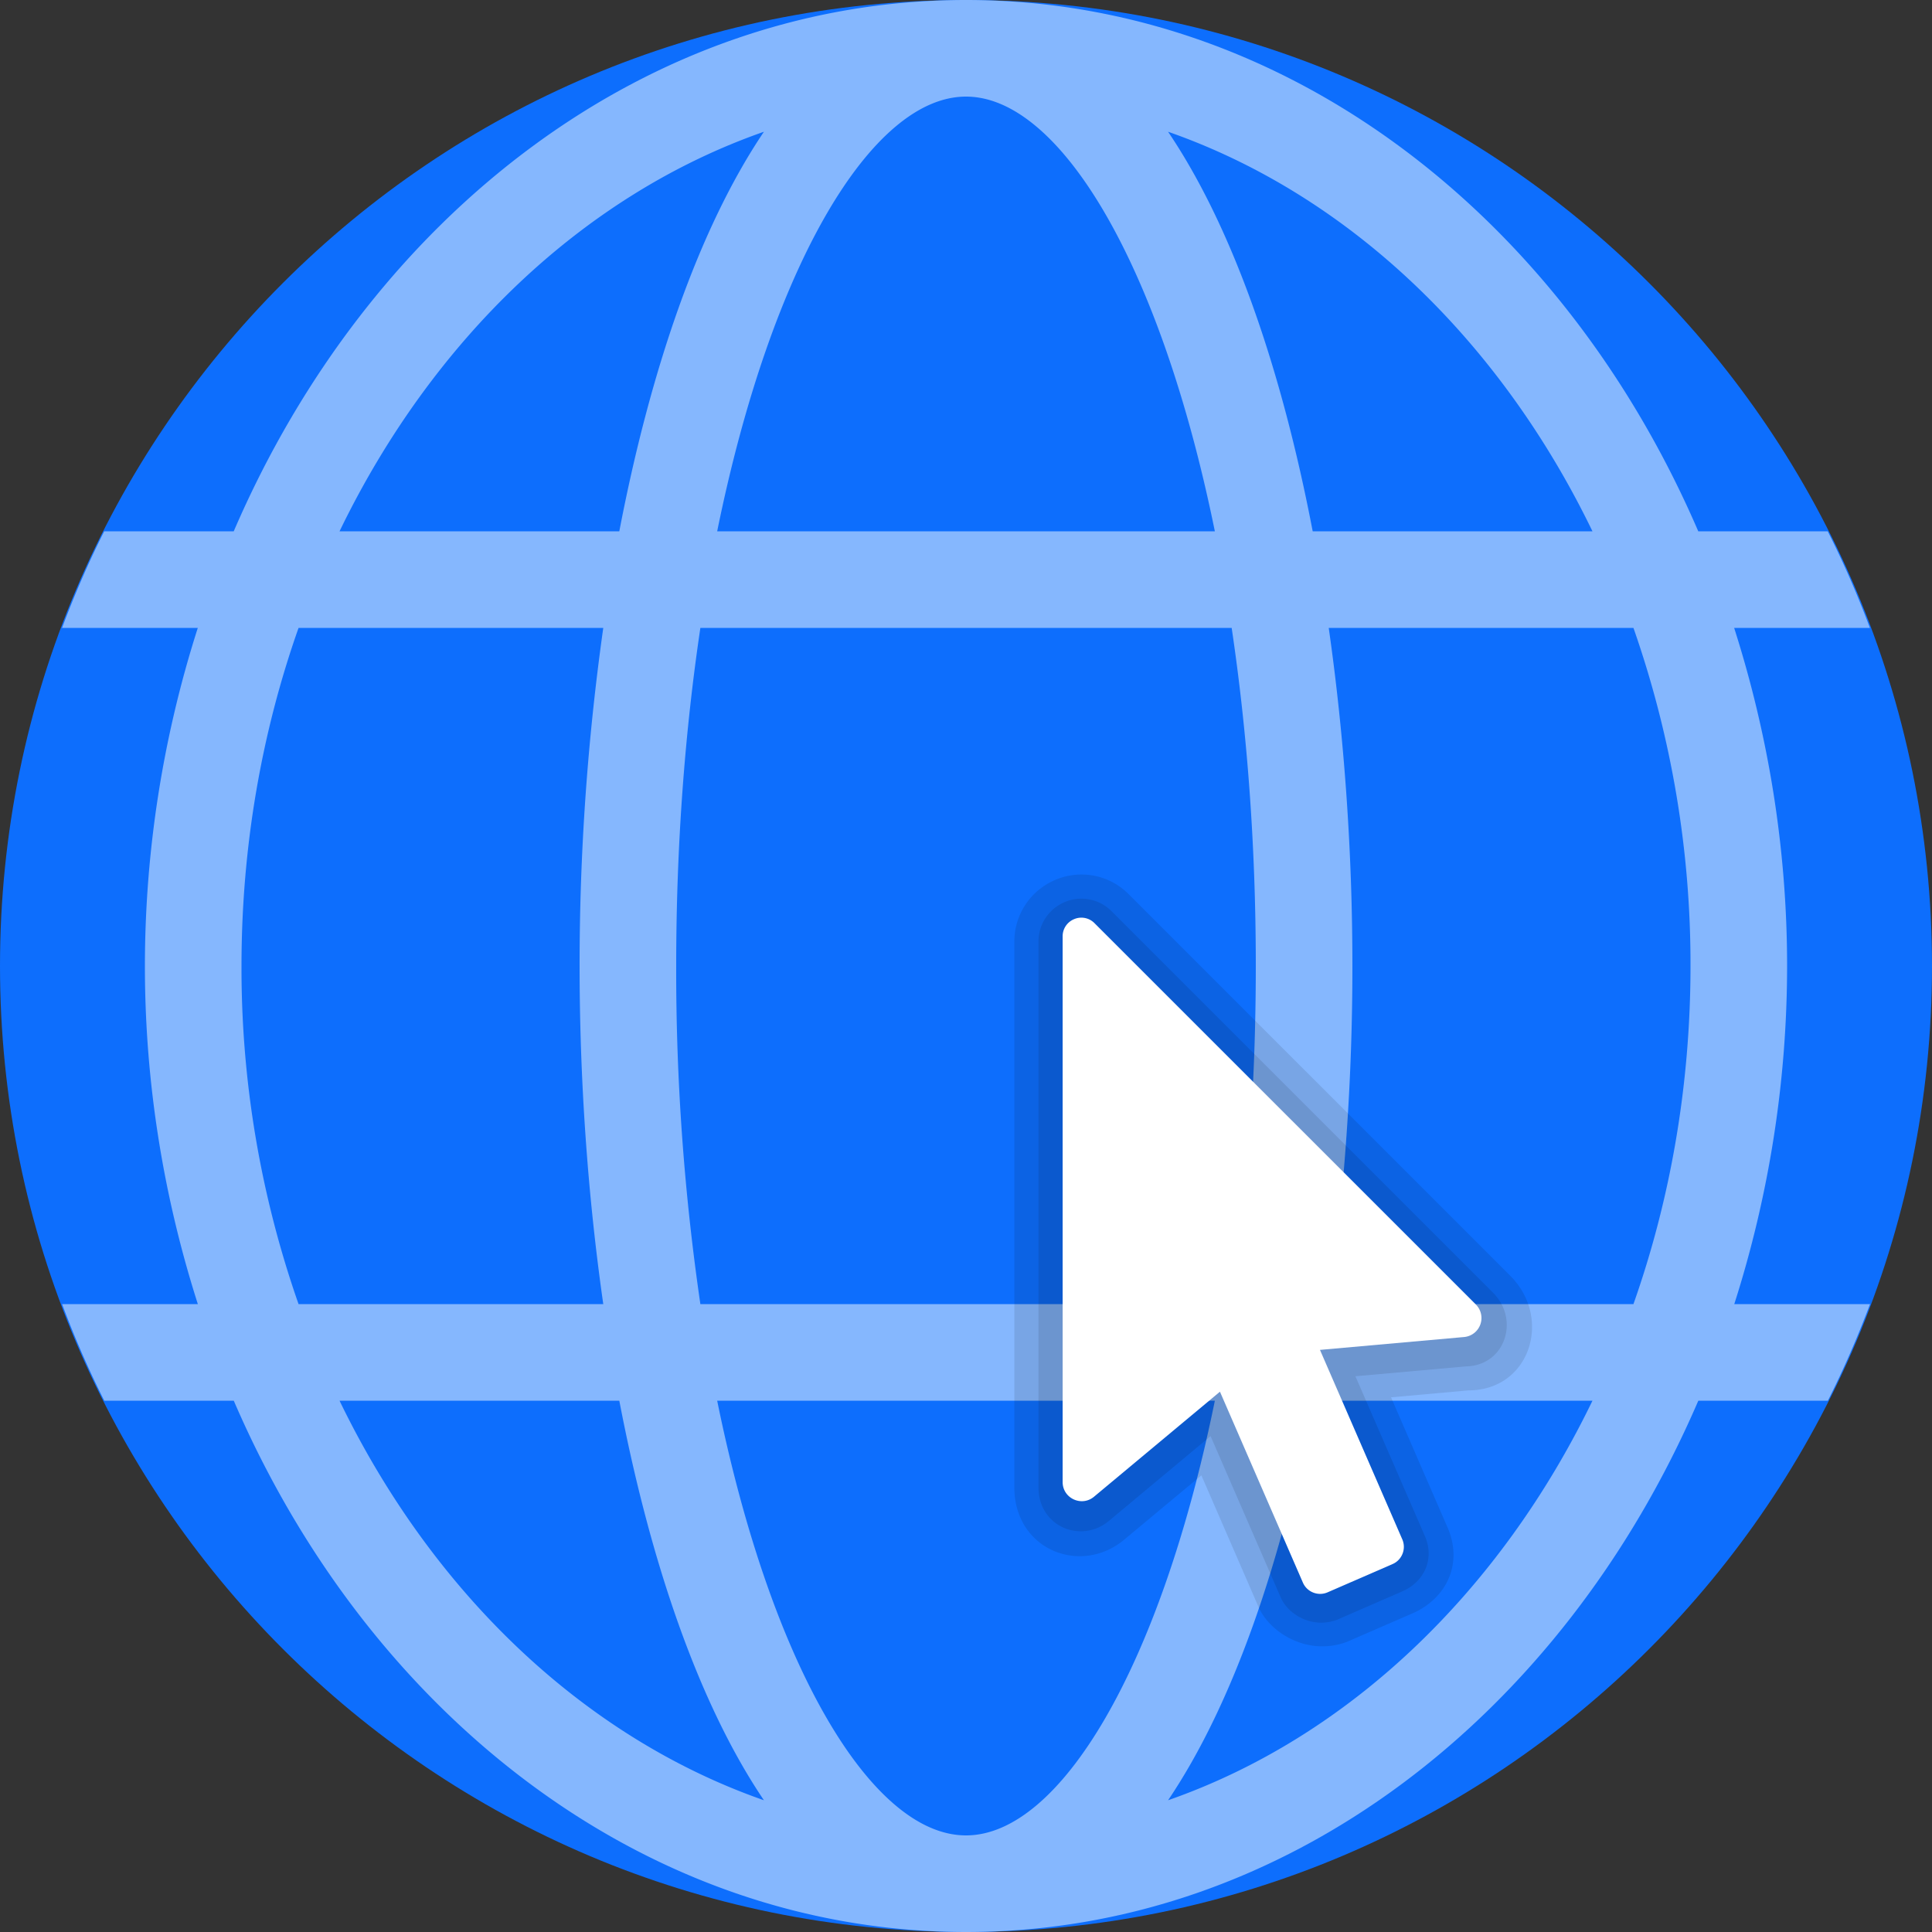 <svg width="47" height="47" fill="none" xmlns="http://www.w3.org/2000/svg"><rect width="100%" height="100%" fill="#333333" stroke="none"/><path d="M47 23.5C47 36.478 36.478 47 23.5 47S0 36.478 0 23.5 10.522 0 23.5 0 47 10.522 47 23.5Z" fill="#0D6EFD"/><path d="M43.475 23.5c0-2.896-.469-5.661-1.288-8.225h3.303c-.3-.805-.641-1.59-1.026-2.35h-3.15C38.016 5.27 31.28 0 23.5 0 15.72 0 8.983 5.27 5.686 12.925H2.535c-.385.76-.724 1.545-1.026 2.35h3.303A27.035 27.035 0 0 0 3.525 23.5c0 2.896.469 5.661 1.288 8.225H1.51c.3.805.642 1.59 1.026 2.35h3.151C8.984 41.73 15.722 47 23.501 47c7.78 0 14.517-5.27 17.814-12.925h3.152c.384-.76.724-1.545 1.026-2.35H42.19a27.068 27.068 0 0 0 1.285-8.225Zm-2.35 0c0 2.915-.495 5.695-1.388 8.225h-7.413A58.79 58.79 0 0 0 32.9 23.5c0-2.761-.195-5.562-.576-8.225h7.413a24.717 24.717 0 0 1 1.388 8.225ZM23.5 44.65c-2.275 0-4.725-4.048-6.053-10.575h12.107c-1.33 6.527-3.78 10.575-6.054 10.575Zm-6.462-12.925a55.961 55.961 0 0 1-.588-8.225c0-2.983.218-5.742.588-8.225h12.925c.37 2.483.587 5.242.587 8.225 0 2.983-.217 5.742-.587 8.225H17.038ZM23.5 2.35c2.275 0 4.725 4.048 6.054 10.575H17.447C18.774 6.398 21.224 2.35 23.5 2.35Zm15.24 10.575h-6.806c-.75-3.913-1.93-7.37-3.518-9.72 4.392 1.534 8.073 5.065 10.324 9.72Zm-20.156-9.72c-1.586 2.352-2.767 5.807-3.518 9.72H8.26c2.252-4.655 5.932-8.186 10.324-9.72ZM5.875 23.5c0-2.915.495-5.695 1.388-8.225h7.413A58.677 58.677 0 0 0 14.1 23.5c0 2.761.195 5.563.576 8.225H7.263A24.717 24.717 0 0 1 5.875 23.5ZM8.26 34.075h6.806c.75 3.913 1.93 7.37 3.518 9.72-4.392-1.534-8.072-5.065-10.324-9.72Zm20.156 9.72c1.587-2.352 2.767-5.807 3.518-9.72h6.806c-2.252 4.655-5.932 8.186-10.324 9.72Z" fill="#85B7FE"/><path opacity=".1" d="m36.736 31.031-9.277-9.276a1.614 1.614 0 0 0-1.797-.345c-.6.258-.986.845-.986 1.497v13.275c0 1.533 1.637 2.161 2.69 1.259l1.86-1.55L30.62 39.1c.268.61 1.183 1.2 2.146.842l1.58-.687c.83-.353 1.278-1.216.847-2.146l-1.353-3.116 1.882-.169c1.5 0 2.055-1.76 1.014-2.792Z" fill="#000"/><path opacity=".1" d="m36.32 31.446-9.277-9.277a1.034 1.034 0 0 0-1.15-.22 1.04 1.04 0 0 0-.63.957v13.275c0 .964 1.048 1.386 1.726.808l2.461-2.053 1.707 3.927c.183.42.775.767 1.372.54l1.581-.688c.532-.227.808-.792.542-1.373l-1.679-3.862 2.694-.24c.948-.02 1.313-1.138.652-1.794Z" fill="#000"/><path d="m35.904 31.735-9.277-9.276a.448.448 0 0 0-.503-.096.449.449 0 0 0-.273.418v13.274c0 .393.459.608.762.357l3.065-2.556 2.018 4.645c.1.23.37.336.6.236l1.582-.688c.23-.1.336-.37.236-.6l-2.003-4.61 3.506-.313a.464.464 0 0 0 .287-.79Z" fill="#fff"/></svg>